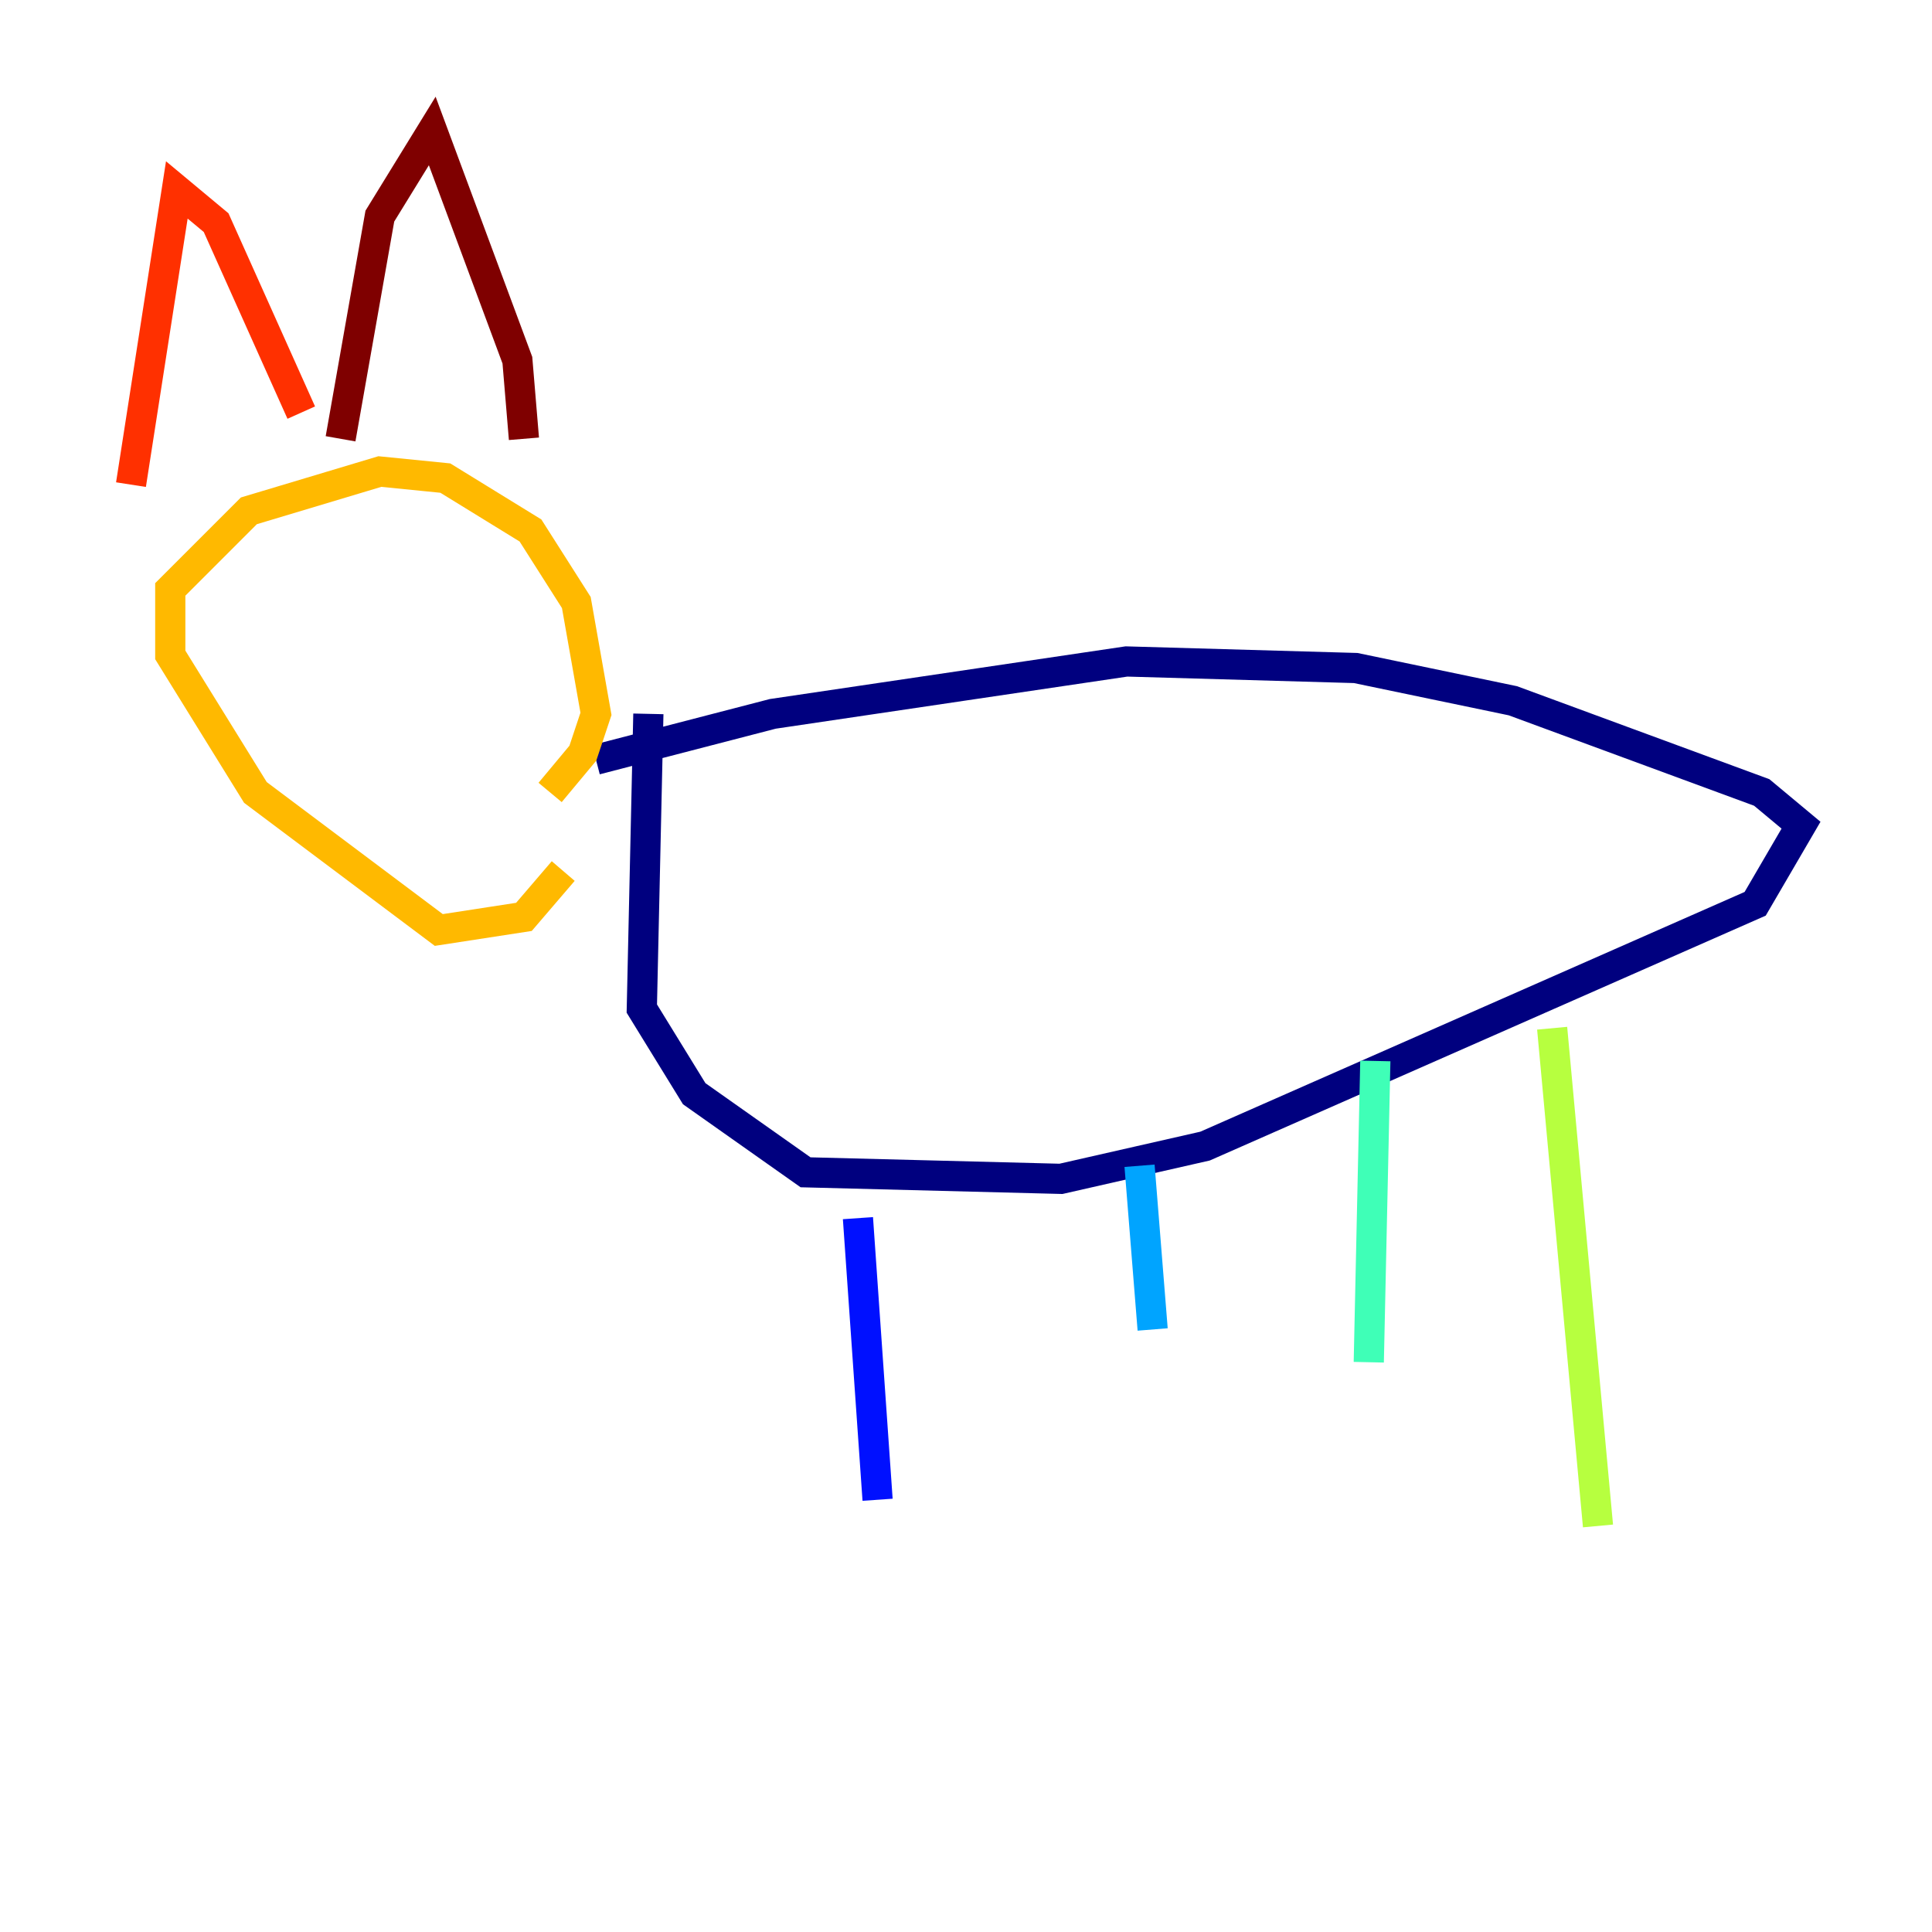 <?xml version="1.0" encoding="utf-8" ?>
<svg baseProfile="tiny" height="128" version="1.2" viewBox="0,0,128,128" width="128" xmlns="http://www.w3.org/2000/svg" xmlns:ev="http://www.w3.org/2001/xml-events" xmlns:xlink="http://www.w3.org/1999/xlink"><defs /><polyline fill="none" points="39.485,50.332 51.2,47.295 74.63,43.824 89.817,44.258 100.231,46.427 116.719,52.502 119.322,54.671 116.285,59.878 79.837,75.932 70.291,78.102 53.37,77.668 45.993,72.461 42.522,66.82 42.956,47.295" stroke="#00007f" stroke-width="2" /><polyline fill="none" points="56.841,80.705 58.142,99.363" stroke="#0010ff" stroke-width="2" /><polyline fill="none" points="75.498,77.234 76.366,88.081" stroke="#00a4ff" stroke-width="2" /><polyline fill="none" points="91.119,70.291 90.685,90.251" stroke="#3fffb7" stroke-width="2" /><polyline fill="none" points="102.834,68.122 105.871,101.098" stroke="#b7ff3f" stroke-width="2" /><polyline fill="none" points="36.447,52.502 38.617,49.898 39.485,47.295 38.183,39.919 35.146,35.146 29.505,31.675 25.166,31.241 16.488,33.844 11.281,39.051 11.281,43.39 16.922,52.502 29.071,61.614 34.712,60.746 37.315,57.709" stroke="#ffb900" stroke-width="2" /><polyline fill="none" points="8.678,32.108 11.715,12.583 14.319,14.752 19.959,27.336" stroke="#ff3000" stroke-width="2" /><polyline fill="none" points="22.563,29.071 25.166,14.319 28.637,8.678 34.278,23.864 34.712,29.071" stroke="#7f0000" stroke-width="2" /></svg>